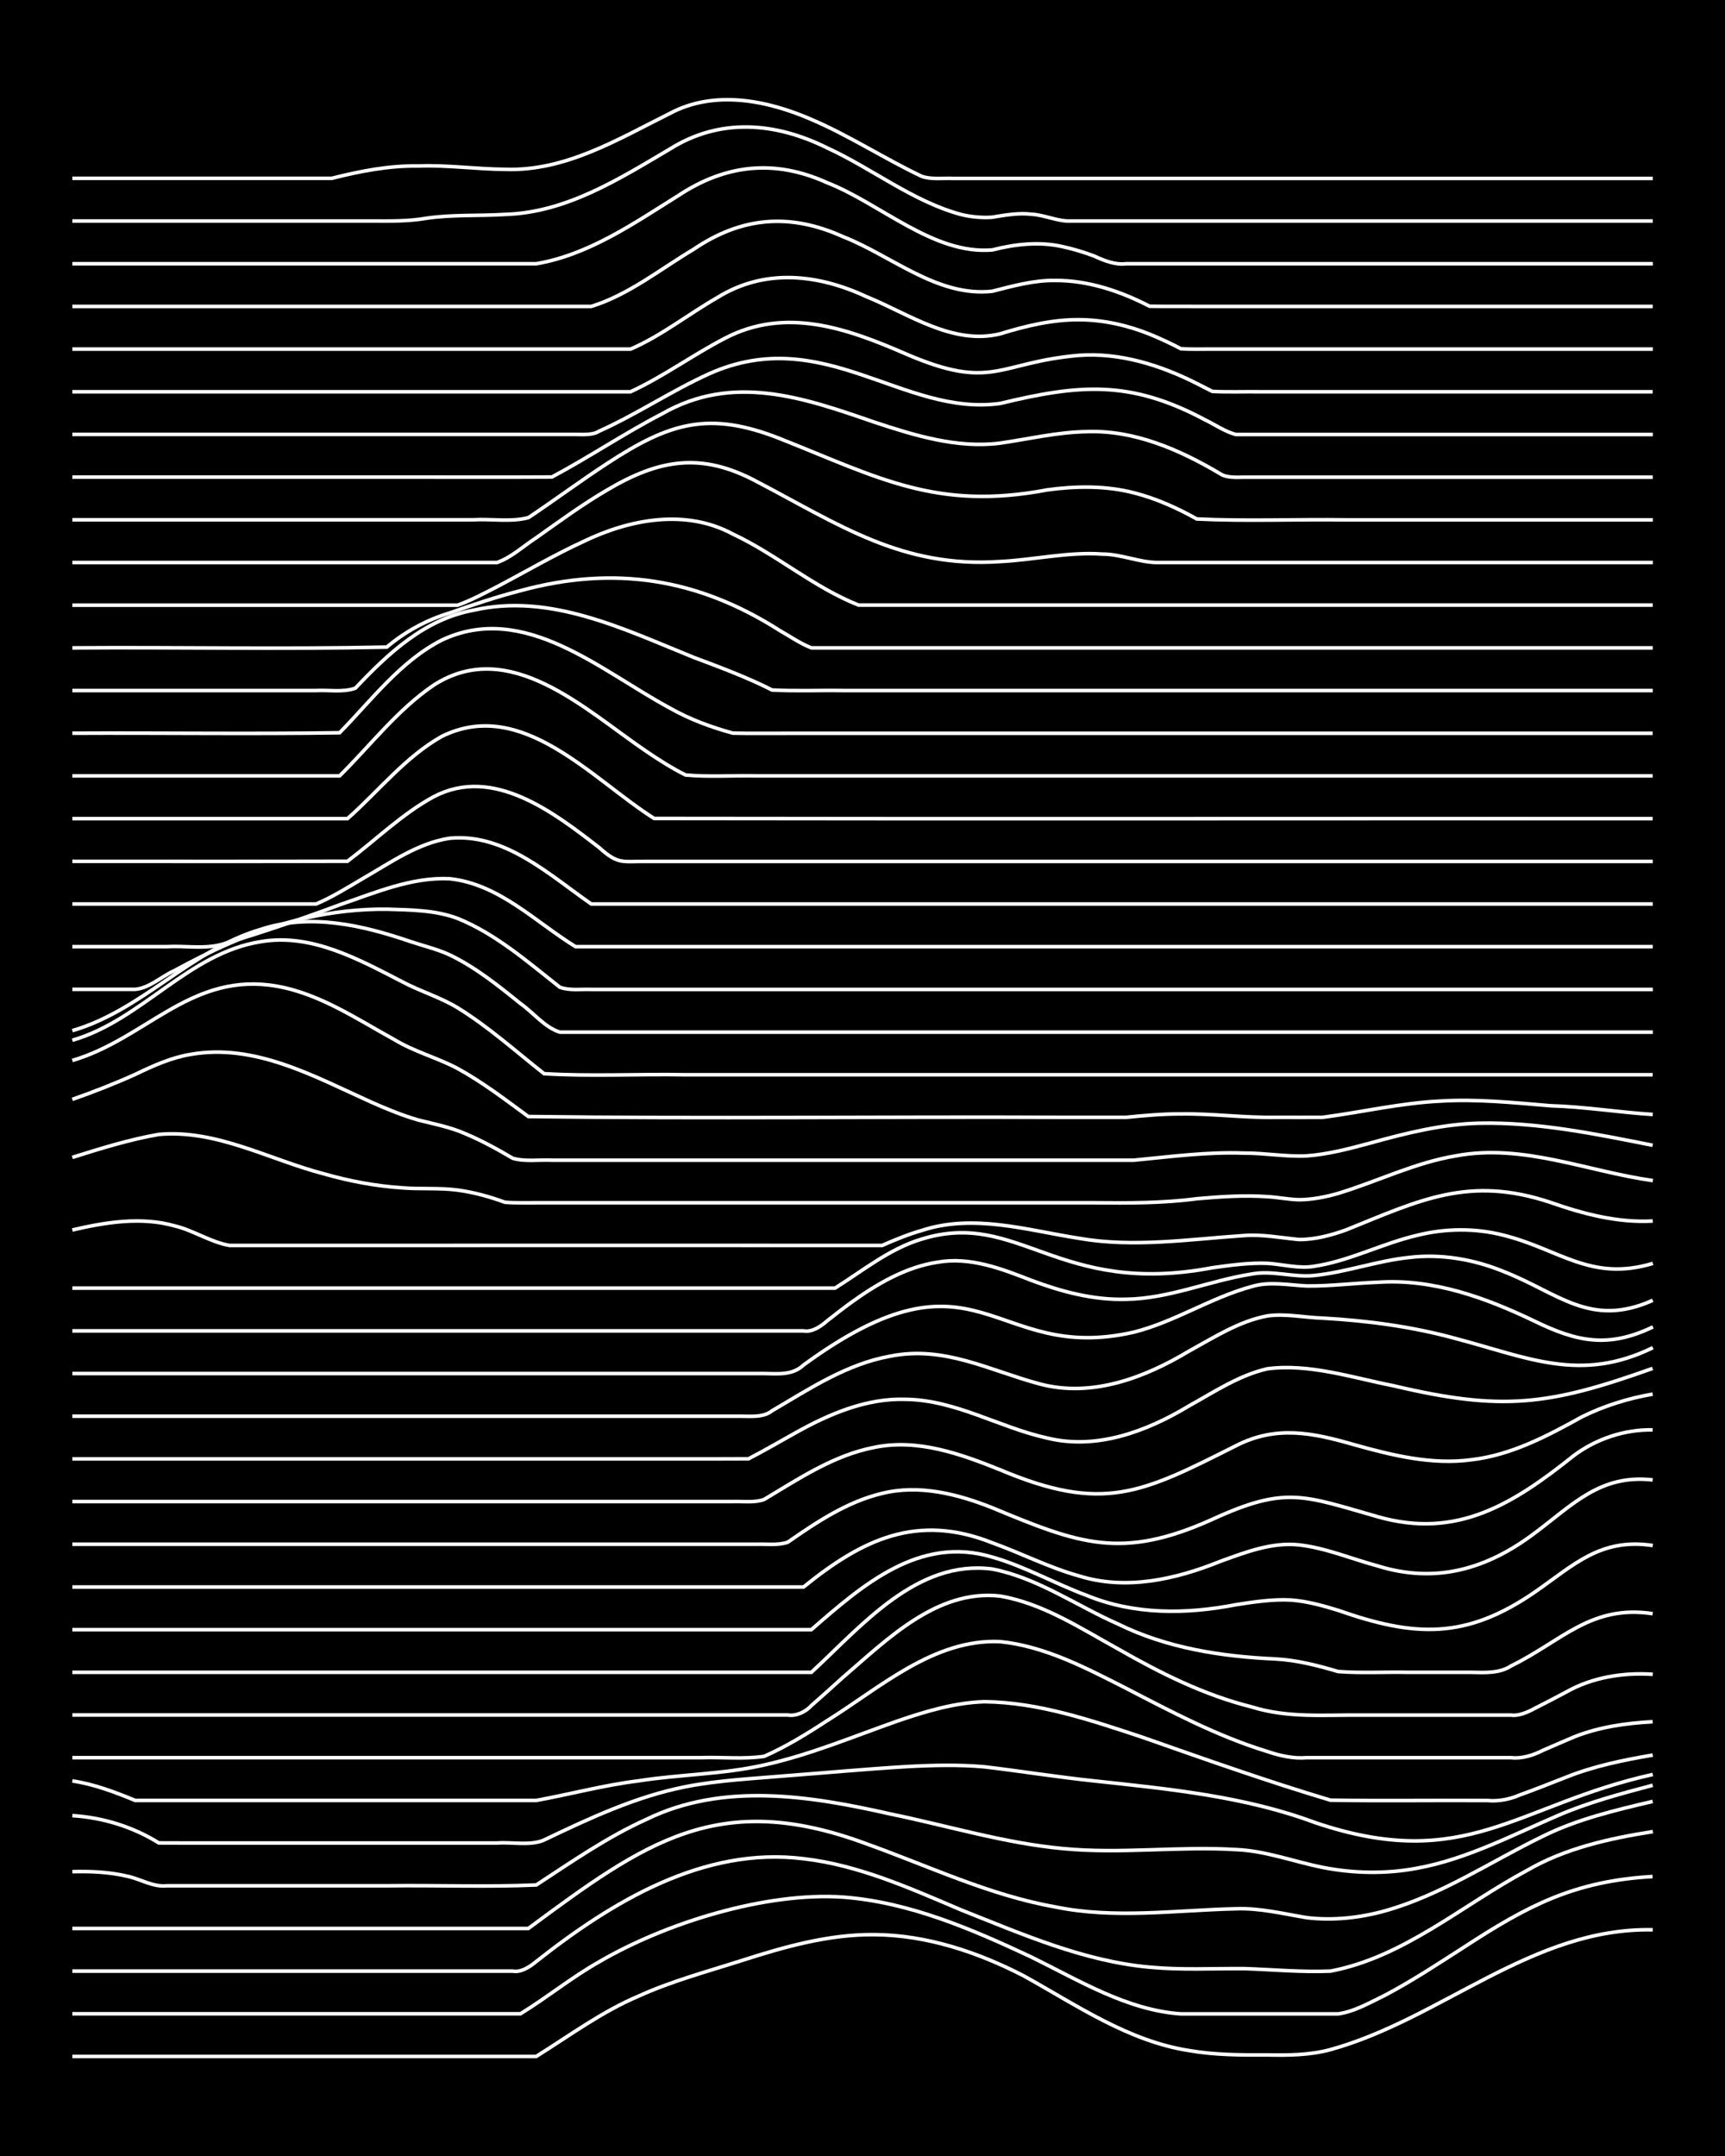 <?xml version="1.0" encoding="UTF-8"?><svg id="a" xmlns="http://www.w3.org/2000/svg" width="1920" height="2400" viewBox="0 0 192 240"><defs><style>.b{fill:none;stroke:#fff;stroke-miterlimit:10;stroke-width:.4px;}.c{stroke-width:0px;}</style></defs><rect class="c" width="192" height="240"/><path class="b" d="M8.05,228.92c12.54,0,25.09,0,37.63,0,4.65,0,9.35,0,14,0,3.71-2.32,7.32-4.99,11.38-6.71,3.64-1.66,7.58-2.72,11.38-3.93,4.8-1.55,9.79-2.97,14.88-2.92,5.81.04,11.51,1.94,16.63,4.59,5.87,3.25,11.61,7.25,18.38,8.31,2.86.5,5.86.51,8.75.49,2.32.05,4.75.02,7-.59,12.36-3.41,22.49-13.62,35.88-13.34"/><path class="b" d="M8.05,224.17c11.37,0,22.76,0,34.13,0,5.24,0,10.52,0,15.75,0,2.95-1.81,5.73-4.08,8.75-5.78,7.4-4.33,18.52-7.79,27.13-7.21,7.39.55,14.37,3.57,21,6.68,5.27,2.59,10.65,5.91,16.63,6.32,5.82,0,11.68,0,17.5,0,1.83-.25,3.61-1.3,5.25-2.09,2.99-1.58,5.9-3.5,8.75-5.33,7.12-4.65,12.3-7.37,21-7.87"/><path class="b" d="M8.05,219.42c11.08,0,22.18,0,33.26,0,3.77,0,7.61,0,11.38,0,1.41,0,2.97,0,4.38,0,.95.18,1.94-.51,2.63-1.08,8.41-6.64,18.61-12.83,29.76-11.43,6.14.71,11.87,3.3,17.5,5.69,6.78,2.69,13.66,5.72,21,6.38,3.47.33,7.02.14,10.5.16,3.25.11,6.33.41,9.63.28,8.2-1.56,14.69-7.37,21.88-11.21,4.27-2.48,9.17-3.56,14-4.32"/><path class="b" d="M8.05,214.67h50.76c12.95-9.58,21.13-15.55,37.63-9.42,6.94,2.48,13.7,5.73,21,7.02,6.64,1.37,13.43.36,20.13.21,2.64-.1,5.29.56,7.88.99,2.91.35,5.94.02,8.75-.77,6.25-1.76,11.71-5.47,17.5-8.28,3.84-1.91,8.1-2.92,12.25-3.89"/><path class="b" d="M8.05,208.35c2.02-.06,4.16.04,6.13.51,1.43.3,2.87,1.23,4.38,1.06,8.16,0,16.35,0,24.5,0,5.53-.07,11.11.15,16.63-.09,3.96-2.59,7.92-5.35,12.25-7.3,8.52-4.17,18.24-2.63,27.13-.61,6.4,1.31,12.73,3.26,19.25,3.86,6.4.62,12.85-.28,19.25.11,3.28.13,6.44,1.34,9.63,1.98,3.43.68,7.06.75,10.5.1,5.55-1.01,10.62-3.69,15.75-5.89,3.36-1.45,6.97-2.41,10.5-3.35"/><path class="b" d="M8.05,202.11c3.39.21,6.74,1.24,9.63,3.04,2.01.02,4.12,0,6.13.01,7.87,0,15.76,0,23.63,0,2.6,0,5.28,0,7.88,0,1.65-.13,3.74.34,5.25-.34,5.05-2.42,10.23-4.84,15.75-5.93,3.73-.73,7.6-.9,11.38-1.23,4.36-.33,8.76-.74,13.13-1,2.89-.16,5.87-.24,8.75.02,4.07.48,8.18,1.15,12.25,1.57,8.27.9,16.65,1.7,24.5,4.62,16.85,5.72,22.46-1.97,37.63-5.34"/><path class="b" d="M8.05,198.25c2.41.35,4.76,1.25,7,2.17,1.41,0,2.97,0,4.38,0,8.45,0,16.93,0,25.38,0,4.94,0,9.93,0,14.88,0,3.77-.69,7.56-1.71,11.38-2.18,4.63-.73,9.42-.72,14-1.77,5.1-1.13,9.97-3.19,14.88-4.91,3.09-1.06,6.34-2.03,9.63-2.13,6.01.07,11.85,2.06,17.5,3.93,6.96,2.44,13.94,4.92,21,7.03,5.82.1,11.68,0,17.5.04,1.14.11,2.45-.12,3.5-.59,1.72-.61,3.55-1.35,5.25-2.01,3.06-1.23,6.39-1.91,9.63-2.46"/><path class="b" d="M8.05,195.66c17.5,0,35.01,0,52.51,0,5.82,0,11.68,0,17.5,0,2.29-.08,4.73.19,7-.15,2.43-1.07,4.79-2.52,7-3.97,5.91-3.68,11.87-9.12,19.25-8.8,5,.51,9.58,2.94,14,5.18,5.09,2.64,10.24,5.37,15.75,7.05,1.36.47,2.93.82,4.38.69,2,0,4.12,0,6.13,0,5.53,0,11.1,0,16.63,0,1.17.14,2.47-.27,3.5-.8,1.09-.47,2.4-1.05,3.5-1.51,2.75-1.1,5.81-1.54,8.75-1.69"/><path class="b" d="M8.05,190.91c14.87,0,29.76,0,44.63,0,6.99,0,14.01,0,21,0,4.65,0,9.35,0,14,0,.95.16,2.01-.36,2.63-1.05,1.11-.97,2.41-2.14,3.5-3.13,4.92-4.22,10.48-9.85,17.5-9.06,4.77.81,8.95,3.58,13.13,5.88,4.68,2.68,9.61,5.15,14.88,6.46,4.02,1.26,8.11.87,12.25.91,5.53,0,11.1,0,16.63,0,.84.13,1.9-.35,2.63-.75,1.1-.55,2.41-1.24,3.5-1.82,2.89-1.64,6.34-2.19,9.63-1.97"/><path class="b" d="M8.05,186.16h82.26c5.59-5.15,11.71-12.59,20.13-11.5,5.04.98,9.37,4.08,14,6.12,5.44,2.68,11.5,3.62,17.5,3.89,2.36.12,4.75.73,7,1.4,2.58.2,5.28.03,7.88.09,2.3,0,4.7,0,7,0,1.46.03,3.1.13,4.38-.72,5.61-2.74,8.87-6.85,15.75-5.81"/><path class="b" d="M8.05,181.41h82.26c5.69-4.95,12.01-10.52,20.13-8.08,3.62,1.03,6.98,2.96,10.5,4.26,5.28,2.18,11.1,2.12,16.63,1.04,1.99-.31,4.11-.63,6.13-.52,1.75.13,3.58.63,5.25,1.15,8.5,2.98,14.19,3.26,21.88-2.03,4.36-3.03,7.31-6.06,13.13-5.19"/><path class="b" d="M8.05,176.66h81.39c6.57-5.32,12.65-8.23,21-4.92,3.21,1.15,6.33,2.76,9.63,3.68,5.25,1.65,10.79.39,15.75-1.61,2.78-1.01,5.74-2.16,8.75-1.84,2.99.34,5.87,1.56,8.75,2.34,6.49,2.02,12.19.36,17.5-3.65,4.23-3.16,7.31-6.58,13.13-5.92"/><path class="b" d="M8.05,171.9c18.08,0,36.18,0,54.26,0,5.53,0,11.1,0,16.63,0,1.7,0,3.55,0,5.25,0,1.1-.04,2.44.15,3.5-.23,3.22-2.24,6.64-4.52,10.5-5.43,4.12-1.02,8.41.07,12.25,1.6,9.67,4.02,14.38,5.85,24.5,1.29,8.18-3.76,10.14-2.64,18.38-.3,8.89,2.56,15.17-1.46,21.88-6.82,2.49-1.85,5.64-2.9,8.75-2.84"/><path class="b" d="M8.05,167.15c17.79,0,35.59,0,53.38,0,4.94,0,9.93,0,14.88,0,1.71,0,3.55,0,5.25,0,1.1-.04,2.45.16,3.5-.24,3.86-2.31,7.77-4.93,12.25-5.79,4.8-1,9.6.72,14,2.49,11.47,4.85,15.79,2.6,26.25-2.67,4.48-2.3,8.52-1.46,13.13-.13,4.24,1.19,8.7,2.29,13.13,1.68,4.41-.52,8.43-2.65,12.25-4.77,2.45-1.22,5.18-2.07,7.88-2.53"/><path class="b" d="M8.05,162.4c23.92,0,47.84,0,71.76,0,1.1,0,2.4,0,3.5-.01,1.73-.89,3.55-1.96,5.25-2.9,3.73-2.09,7.9-3.87,12.25-3.72,5.55.07,10.44,3.14,15.75,4.31,5.51,1.35,11.06-.74,15.75-3.56,2.79-1.55,5.6-3.43,8.75-4.15,4.66-.61,9.46.99,14,1.88,12.09,2.86,17.26,2.23,28.88-1.92"/><path class="b" d="M8.05,157.65c18.37,0,36.76,0,55.13,0,4.94,0,9.93,0,14.88,0,1.4,0,2.97,0,4.38,0,1.14,0,2.55.16,3.5-.61,4.14-2.43,8.32-5.21,13.13-6.07,6.04-1.22,11.03,1.58,16.63,3.08,5.8,1.56,11.68-.67,16.63-3.64,2.77-1.52,5.6-3.35,8.75-3.93,2-.28,4.12.19,6.13.25,5,.28,10.04.95,14.88,2.29,7.92,2.09,13.84,4.94,21.88,1"/><path class="b" d="M8.05,152.9c17.5,0,35.01,0,52.51,0,6.11,0,12.27,0,18.38,0,2,0,4.12,0,6.13,0,1.55.02,3.16.21,4.38-.96,19.65-14.33,20.84,0,36.76-3.65,4.56-1.15,8.6-3.86,13.13-5.08,1.98-.6,4.12-.15,6.13-.06,2.6.03,5.28-.32,7.88-.41,6.15-.43,12.05,1.73,17.5,4.35,4.71,2.29,8.18,3,13.13.62"/><path class="b" d="M8.05,148.15c27.13,0,54.26,0,81.39,0,.95.18,1.96-.52,2.63-1.12.77-.61,1.83-1.43,2.63-2.01,2.86-2.07,6.09-3.97,9.63-4.51,3.63-.65,7.18.73,10.5,2.03,3.34,1.25,6.91,2.2,10.5,2.09,4.8-.06,9.31-2.08,14-2.81,2.31-.44,4.69.42,7,.16,3.53-.37,6.97-1.63,10.5-2,3.54-.43,7.21.2,10.5,1.55,6.12,2.38,9.66,6.34,16.63,3.22"/><path class="b" d="M8.05,143.39c19.25,0,38.51,0,57.76,0,9.03,0,18.1,0,27.13,0,3.1-1.94,6.06-4.38,9.63-5.45,10.82-3.36,15.11,6.45,32.38,3.18,1.99-.28,4.11-.57,6.13-.49,1.71.11,3.53.63,5.25.32,3.91-.6,7.53-2.53,11.38-3.43,3.12-.79,6.5-.83,9.63-.02,6.23,1.55,9.7,5.22,16.63,3.14"/><path class="b" d="M8.05,136.92c3.67-.86,7.68-1.51,11.38-.46,2.09.49,4.03,1.83,6.13,2.18,4.65,0,9.35,0,14,0,18.96-.02,37.93,0,56.88,0,.44,0,1.32,0,1.75,0,1.37-.61,2.93-1.25,4.38-1.66,5.77-1.91,11.73-.04,17.5.86,6.1,1.07,12.27.11,18.38-.3,2.02-.16,4.13.25,6.13.44,1.76.02,3.61-.48,5.25-1.07,8.22-3.32,13.69-6.08,22.75-3.06,3.64,1.28,7.49,2.29,11.38,2.07"/><path class="b" d="M8.05,128.84c3.14-.99,6.38-2,9.63-2.56,6.42-.58,12.32,2.82,18.38,4.39,2.83.81,5.81,1.37,8.75,1.56,2,.16,4.13-.02,6.13.25,1.75.23,3.6.74,5.25,1.35,1.1.1,2.4.05,3.5.06,15.46,0,30.93,0,46.38,0,5.24,0,10.52,0,15.75,0,3.78.04,7.62.05,11.38-.45,2.59-.23,5.28-.41,7.88-.23,1.1.06,2.4.32,3.5.34,1.43,0,3.01-.31,4.38-.71,4.38-1.33,8.58-3.44,13.13-4.18,7.42-1.39,14.62,1.75,21.88,2.76"/><path class="b" d="M8.05,122.38c2.34-.82,4.75-1.76,7-2.78,1.93-.93,4-1.87,6.13-2.22,7.16-1.29,13.82,2.46,20.13,5.3,1.67.75,3.49,1.49,5.25,2,1.73.43,3.62.8,5.25,1.53,1.77.74,3.6,1.74,5.25,2.72,1.36.41,2.97.15,4.38.22,2.3,0,4.7,0,7,0,7.87,0,15.76,0,23.63,0,11.37,0,22.76,0,34.13,0,4.05-.39,8.17-.94,12.25-.79,2.3-.02,4.7.43,7,.31,2.35-.17,4.74-.8,7-1.41,3.98-1.11,8.1-2.14,12.25-2.23,6.49-.13,12.92,1.21,19.25,2.46"/><path class="b" d="M8.05,118.05c8.03-2.37,12.91-9.46,21.88-8.4,5.15.62,9.56,3.66,14,6.1,2.18,1.32,4.76,2,7,3.19,2.76,1.51,5.35,3.5,7.88,5.35,19.82.26,39.68,0,59.51.09,2.3,0,4.7,0,7,0,2-.2,4.12-.39,6.13-.38,3.48-.05,7.02.44,10.5.38,1.7,0,3.55.01,5.25,0,4.36-.57,8.72-1.6,13.13-1.81,4.07-.25,8.2.18,12.25.52,3.79.11,7.6.73,11.38.97"/><path class="b" d="M8.05,115.8c7.73-2.23,12.9-9.71,21-10.98,5.65-.95,10.9,1.99,15.75,4.48,1.96,1.05,4.23,1.72,6.13,2.88,3.42,2.1,6.48,4.86,9.63,7.34,5.21.32,10.52.02,15.75.12,9.33,0,18.68,0,28,0,26.54,0,53.1,0,79.64,0"/><path class="b" d="M8.05,114.73c7.76-2.25,13.24-9.02,21-11.28,5.5-1.81,11.32-.46,16.63,1.36,1.41.47,3.03.86,4.38,1.49,2.86,1.37,5.43,3.44,7.88,5.42,1.41.99,2.7,2.66,4.38,3.18,2.6,0,5.28,0,7.88,0,6.11,0,12.26,0,18.38,0,31.79,0,63.6,0,95.39,0"/><path class="b" d="M8.05,110.13c2.3,0,4.7,0,7,0,1.57-.12,2.96-1.47,4.38-2.09,1.96-1.07,4.07-2.14,6.13-3.03,5.49-2.42,11.48-3.87,17.5-3.8,2.61.08,5.4.09,7.88,1.03,4.25,1.72,7.81,4.85,11.38,7.66,1.06.39,2.39.2,3.5.24,1.71,0,3.55,0,5.25,0,4.94,0,9.93,0,14.88,0,32.67,0,65.35,0,98.02,0"/><path class="b" d="M8.05,105.38c3.48,0,7.02,0,10.5,0,1.99-.12,4.19.29,6.13-.25,4.41-1.29,8.82-2.81,13.13-4.41,3.93-1.34,8.02-3.11,12.25-2.9,5.5.59,9.53,4.81,14,7.56,5.53,0,11.1,0,16.63,0,34.42,0,68.85,0,103.27,0"/><path class="b" d="M8.05,100.63c7.87,0,15.76,0,23.63,0,1.1,0,2.4,0,3.5,0,1.79-.75,3.58-1.88,5.25-2.86,3.03-1.74,6.1-3.93,9.63-4.46,6.15-.57,11.05,4.06,15.75,7.32h118.15"/><path class="b" d="M8.05,95.88c10.2,0,20.43.02,30.63-.01,3.17-2.39,6.11-5.3,9.63-7.2,6.6-3.43,13.31,1.76,18.38,5.68,2.14,1.93,2.57,1.51,5.25,1.54,2,0,4.12,0,6.13,0,6.11,0,12.27,0,18.38,0,29.17,0,58.35,0,87.51,0"/><path class="b" d="M8.05,91.13h30.63c3.45-3.05,6.44-6.88,10.5-9.16,8.91-4.39,16.71,4.77,23.63,9.14,37.05.06,74.1,0,111.14.02"/><path class="b" d="M8.05,86.37h29.75c3.43-3.39,6.47-7.4,10.5-10.12,8.45-5.41,16.89,2.82,23.63,7.38,1.36.93,2.9,1.91,4.38,2.64,2.58.24,5.28.04,7.88.1,5.24,0,10.52,0,15.75,0,28,0,56.01,0,84.01,0"/><path class="b" d="M8.05,81.62c9.91-.05,19.85.1,29.75-.05,3.55-3.62,6.78-7.98,11.38-10.32,9.16-4.32,17.71,3.45,25.38,7.57,2.17,1.24,4.6,2.13,7,2.79,2,.05,4.12.01,6.13.02,4.65,0,9.35,0,14,0,27.42,0,54.85,0,82.26,0"/><path class="b" d="M8.05,76.87c6.7,0,13.43,0,20.13,0,2.3,0,4.7,0,7,0,1.4-.08,3.04.23,4.38-.27,3.66-3.87,7.7-7.67,13.13-8.67,8.54-1.96,16.78,2.12,24.5,5.24,2.93,1.1,5.95,2.22,8.75,3.64,2.59.14,5.28.02,7.88.06,8.16,0,16.35,0,24.5,0,21.88,0,43.76,0,65.64,0"/><path class="b" d="M8.05,72.12c11.66-.09,23.36.17,35.01-.09,2.03-1.72,4.45-3.04,7-3.8,2.57-.91,5.24-1.8,7.88-2.48,10.44-2.85,19.79-1.36,28.88,4.46,1.09.61,2.32,1.47,3.5,1.91,2,0,4.12,0,6.13,0,4.65,0,9.35,0,14,0,24.5,0,49.01,0,73.51,0"/><path class="b" d="M8.05,67.37c13.12,0,26.26,0,39.38,0,1.1,0,2.4,0,3.5,0,1.46-.52,3-1.34,4.38-2.05,3.18-1.67,6.36-3.54,9.63-5.04,5.14-2.49,11.38-3.67,16.63-.83,4.84,2.27,9.03,5.95,14,7.91,9.33,0,18.68,0,28,0,20.12,0,40.26,0,60.39,0"/><path class="b" d="M8.05,62.62c11.66,0,23.34,0,35.01,0,4.06,0,8.19,0,12.25,0,1.58-.54,2.99-1.86,4.38-2.76,2.55-1.81,5.17-3.73,7.88-5.31,5.82-3.45,10.51-4.23,16.63-.96,9.18,4.8,16.18,9.67,27.13,8.92,3.78-.19,7.58-1.1,11.38-.83,2.05,0,4.1.93,6.13.94,5.82,0,11.68,0,17.5,0,12.54,0,25.09,0,37.63,0"/><path class="b" d="M8.05,57.86c11.66,0,23.34,0,35.01,0,3.18,0,6.44,0,9.63,0,1.99-.12,4.19.28,6.13-.24,2.92-1.95,5.81-4.1,8.75-6.02,6.94-4.54,11.3-5.91,19.25-2.77,11.01,4.37,17.43,8.04,29.76,5.7,3.17-.43,6.51-.48,9.63.33,2.43.61,4.82,1.69,7,2.91,5.51.27,11.1.02,16.63.1,11.37,0,22.76,0,34.13,0"/><path class="b" d="M8.05,53.11c12.54,0,25.09,0,37.63,0,5.24,0,10.52.02,15.75-.01,4.14-2.21,8.09-4.87,12.25-7.03,7.9-4.53,15.69-1.83,23.63.92,4.48,1.48,9.23,2.95,14,2.34,3.18-.46,6.4-1.23,9.63-1.28,5.33-.2,10.38,2.02,14.88,4.69.7.47,1.82.39,2.63.38,1.09,0,2.41,0,3.5,0,3.77,0,7.61,0,11.38,0,10.2,0,20.43,0,30.63,0"/><path class="b" d="M8.05,48.36c13.41,0,26.84,0,40.26,0,3.77,0,7.61,0,11.38,0,1.41,0,2.97,0,4.38,0,.82,0,1.9.1,2.63-.37,4.19-1.88,8.07-4.5,12.25-6.39,12.68-5.66,21.59,4.82,32.38,3.31,8.81-2.13,14.46-2.62,22.75,1.8,1.09.52,2.31,1.37,3.5,1.66,2.59,0,5.28,0,7.88,0,12.83,0,25.68,0,38.51,0"/><path class="b" d="M8.05,43.61c14.29,0,28.59,0,42.88,0,6.41,0,12.85,0,19.25,0,3.64-1.68,6.95-4.11,10.5-5.95,6.79-3.55,13.62-1.1,20.13,1.73,9.72,4.19,10.19.96,19.25.17,4.57-.34,9.09,1.08,13.13,3.12.42.22,1.33.67,1.75.89,1.7.09,3.55.02,5.25.04,3.77,0,7.61,0,11.38,0,10.79,0,21.59,0,32.38,0"/><path class="b" d="M8.05,38.86c14,0,28.01,0,42.01,0,6.7,0,13.43,0,20.13,0,3.41-1.47,6.42-3.88,9.63-5.72,5.27-3.29,11.21-2.64,16.63-.11,4.7,1.9,9.58,5.43,14.88,4.13,2.81-.87,5.79-1.59,8.75-1.57,2.67,0,5.4.61,7.88,1.61,1.12.45,2.43,1.07,3.5,1.63,1.09.06,2.41.03,3.5.03,16.33,0,32.68,0,49.01,0"/><path class="b" d="M8.05,34.11c13.41,0,26.84,0,40.26,0,5.82,0,11.68,0,17.5,0,4.15-1.28,7.69-4.15,11.38-6.35,5.36-3.64,10.73-4.08,16.63-1.42,5.4,2.11,10.53,6.76,16.63,6.08,2.27-.58,4.64-1.24,7-1.2,3.66-.02,7.28,1.2,10.5,2.87,1.7.03,3.55,0,5.25.02,16.91,0,33.84,0,50.76,0"/><path class="b" d="M8.05,29.36c12.25,0,24.51,0,36.76,0,4.94,0,9.93,0,14.88,0,5.84-1,10.82-4.47,15.75-7.55,5.32-3.53,10.78-4.12,16.63-1.47,5.88,2.29,11.85,8.05,18.38,7.48,2.55-.65,5.28-.96,7.88-.35,1.12.24,2.43.64,3.5,1.05,1.05.49,2.31.99,3.5.84,6.11,0,12.27,0,18.38,0,13.41,0,26.84,0,40.26,0"/><path class="b" d="M8.05,24.6c8.16,0,16.35,0,24.5,0,2.89,0,5.86,0,8.75,0,2.01.01,4.14.05,6.13-.3,2.87-.43,5.86-.25,8.75-.43,6.82-.19,12.69-3.92,18.38-7.28,5.6-3.51,11.76-2.98,17.5-.13,5.02,2.3,9.5,5.94,14.88,7.41,1.07.27,2.39.4,3.5.31,1.39-.23,2.96-.51,4.38-.33,1.44.07,2.94.83,4.38.75,4.06,0,8.19,0,12.25,0,17.5,0,35.01,0,52.51,0"/><path class="b" d="M8.05,19.85c9.62,0,19.26,0,28.88,0,3.13-.79,6.37-1.43,9.63-1.37,3.19-.13,6.44.35,9.63.37,6.72.25,12.58-3.34,18.38-6.23,4.95-2.64,10.84-1.46,15.75.68,4.21,1.8,8.12,4.36,12.25,6.32,1.06.39,2.4.19,3.5.24,2,0,4.12,0,6.13,0,5.53,0,11.1,0,16.63,0,18.37,0,36.76,0,55.13,0"/></svg>